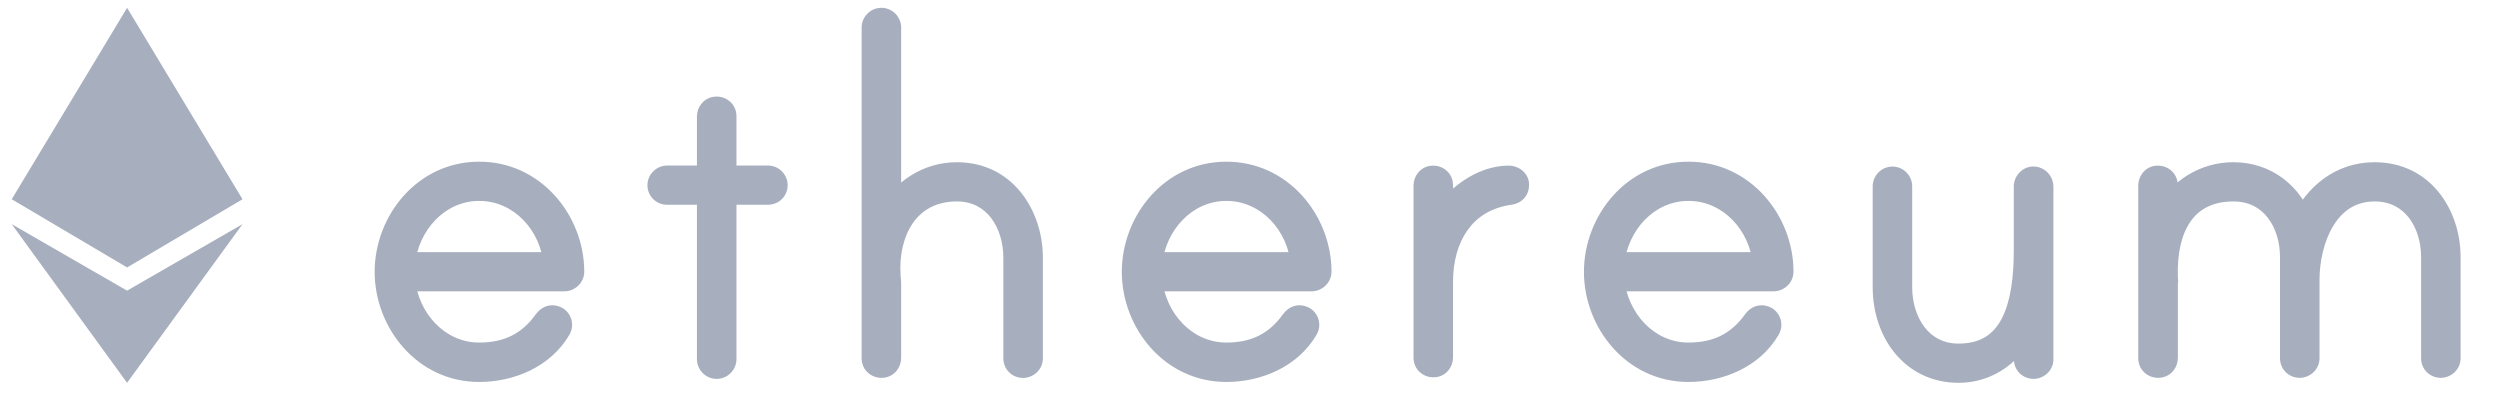 <svg width="80" height="13" viewBox="0 0 80 13" fill="none" xmlns="http://www.w3.org/2000/svg">
<g clip-path="url(#clip0_9427_18800)">
<path d="M7.76 6.376L4.067 8.558L0.375 6.376L4.067 0.25L7.76 6.376Z" fill="#A7AEBE"/>
<path d="M4.066 12.25L7.76 7.173L4.066 9.301L0.375 7.173L4.066 12.25Z" fill="#A7AEBE"/>
<path d="M18.319 8.689C18.319 8.832 18.197 8.948 18.052 8.948H12.9C13.029 10.197 13.987 11.337 15.334 11.337C16.255 11.337 16.938 10.991 17.453 10.27C17.527 10.171 17.639 10.107 17.781 10.167C17.859 10.2 17.913 10.27 17.927 10.35C17.94 10.433 17.916 10.479 17.893 10.526C17.375 11.413 16.343 11.848 15.331 11.848C13.598 11.848 12.362 10.327 12.362 8.699C12.362 7.071 13.598 5.549 15.331 5.549C17.064 5.546 18.316 7.064 18.319 8.689ZM17.768 8.443C17.656 7.194 16.681 6.054 15.334 6.054C13.987 6.054 13.029 7.194 12.9 8.443H17.768ZM24.571 5.672C24.72 5.672 24.828 5.798 24.828 5.924C24.828 6.071 24.716 6.177 24.571 6.177H23.19V11.496C23.19 11.622 23.078 11.749 22.932 11.749C22.784 11.749 22.675 11.622 22.675 11.496V6.177H21.348C21.2 6.177 21.091 6.067 21.091 5.924C21.091 5.798 21.203 5.672 21.348 5.672H22.675V3.725C22.675 3.602 22.76 3.489 22.882 3.469C23.054 3.442 23.19 3.559 23.19 3.718V5.672H24.571ZM32.995 8.243V11.466C32.995 11.613 32.866 11.719 32.738 11.719C32.589 11.719 32.48 11.609 32.48 11.466V8.243C32.48 7.157 31.854 6.071 30.619 6.071C29.035 6.071 28.351 7.43 28.443 8.822C28.443 8.858 28.46 9.021 28.46 9.038V11.456C28.46 11.579 28.375 11.692 28.253 11.712C28.08 11.739 27.945 11.622 27.945 11.463V0.878C27.945 0.751 28.057 0.625 28.202 0.625C28.351 0.625 28.46 0.751 28.46 0.878V6.868C28.903 6.091 29.695 5.566 30.616 5.566C32.129 5.566 32.995 6.868 32.995 8.243ZM42.231 8.689C42.231 8.832 42.11 8.948 41.964 8.948H36.809C36.938 10.197 37.896 11.337 39.243 11.337C40.163 11.337 40.847 10.991 41.362 10.27C41.436 10.171 41.548 10.107 41.69 10.167C41.768 10.2 41.822 10.27 41.836 10.35C41.849 10.433 41.825 10.479 41.802 10.526C41.284 11.413 40.252 11.848 39.239 11.848C37.507 11.848 36.271 10.327 36.271 8.699C36.271 7.071 37.507 5.549 39.239 5.549C40.976 5.546 42.228 7.064 42.231 8.689ZM41.676 8.443C41.565 7.194 40.59 6.054 39.243 6.054C37.896 6.054 36.938 7.194 36.809 8.443H41.676ZM48.554 5.908C48.554 6.071 48.463 6.16 48.314 6.18C46.801 6.396 46.12 7.609 46.12 9.021V11.44C46.12 11.563 46.036 11.676 45.914 11.696C45.741 11.722 45.606 11.606 45.606 11.446V5.934C45.606 5.811 45.691 5.698 45.812 5.678C45.985 5.652 46.12 5.768 46.12 5.928V7.051C46.544 6.346 47.393 5.675 48.276 5.675C48.405 5.672 48.554 5.765 48.554 5.908ZM57.016 8.689C57.016 8.832 56.894 8.948 56.748 8.948H51.597C51.725 10.197 52.683 11.337 54.03 11.337C54.951 11.337 55.635 10.991 56.149 10.27C56.224 10.171 56.335 10.107 56.477 10.167C56.555 10.2 56.609 10.27 56.623 10.35C56.636 10.433 56.613 10.479 56.589 10.526C56.071 11.413 55.039 11.848 54.027 11.848C52.294 11.848 51.059 10.327 51.059 8.699C51.059 7.071 52.294 5.549 54.027 5.549C55.76 5.546 57.012 7.064 57.016 8.689ZM56.464 8.443C56.352 7.194 55.377 6.054 54.03 6.054C52.683 6.054 51.725 7.194 51.597 8.443H56.464ZM65.332 5.971V11.496C65.332 11.642 65.203 11.749 65.075 11.749C64.925 11.749 64.817 11.639 64.817 11.496V10.446C64.394 11.28 63.636 11.875 62.678 11.875C61.148 11.875 60.299 10.572 60.299 9.197V5.958C60.299 5.831 60.41 5.705 60.556 5.705C60.705 5.705 60.813 5.831 60.813 5.958V9.197C60.813 10.284 61.439 11.37 62.675 11.37C64.408 11.37 64.814 9.778 64.814 8.021V5.958C64.814 5.811 64.963 5.662 65.145 5.715C65.257 5.752 65.332 5.858 65.332 5.971ZM78.362 8.224V11.463C78.362 11.609 78.234 11.716 78.105 11.716C77.956 11.716 77.847 11.606 77.847 11.463V8.224C77.847 7.137 77.221 6.071 75.986 6.071C74.436 6.071 73.847 7.699 73.847 8.964V11.463C73.847 11.609 73.718 11.716 73.59 11.716C73.441 11.716 73.333 11.606 73.333 11.463V8.224C73.333 7.137 72.707 6.071 71.471 6.071C69.904 6.071 69.258 7.283 69.315 8.895C69.315 8.931 69.332 9.004 69.315 9.021V11.456C69.315 11.579 69.23 11.692 69.105 11.712C68.933 11.739 68.798 11.622 68.798 11.463V5.934C68.798 5.811 68.882 5.698 69.004 5.678C69.176 5.652 69.312 5.768 69.312 5.928V6.851C69.755 6.074 70.547 5.566 71.468 5.566C72.517 5.566 73.329 6.217 73.661 7.177C74.084 6.237 74.913 5.566 75.982 5.566C77.496 5.566 78.362 6.848 78.362 8.224Z" fill="#A7AEBE"/>
<path d="M12.902 8.948V8.573H12.487L12.529 8.986L12.902 8.948ZM17.455 10.27L17.154 10.046L17.149 10.052L17.455 10.27ZM17.783 10.167L17.93 9.822L17.928 9.822L17.783 10.167ZM17.929 10.35L18.299 10.29L18.298 10.287L17.929 10.35ZM17.895 10.526L18.219 10.715L18.224 10.706L18.229 10.696L17.895 10.526ZM15.332 5.549V5.924H15.333L15.332 5.549ZM17.77 8.443V8.818H18.18L18.143 8.409L17.77 8.443ZM12.902 8.443L12.529 8.404L12.487 8.818H12.902V8.443ZM23.192 6.177V5.802H22.817V6.177H23.192ZM22.677 6.177H23.052V5.802H22.677V6.177ZM22.677 5.672V6.047H23.052V5.672H22.677ZM22.884 3.469L22.826 3.098L22.823 3.099L22.884 3.469ZM23.192 5.672H22.817V6.047H23.192V5.672ZM28.445 8.822H28.82V8.809L28.819 8.797L28.445 8.822ZM28.255 11.712L28.312 12.083L28.316 12.082L28.255 11.712ZM28.462 6.868H28.087V8.283L28.787 7.054L28.462 6.868ZM36.811 8.948V8.573H36.396L36.438 8.986L36.811 8.948ZM41.364 10.27L41.063 10.046L41.058 10.052L41.364 10.27ZM41.692 10.167L41.839 9.822L41.837 9.822L41.692 10.167ZM41.837 10.35L42.208 10.29L42.207 10.287L41.837 10.35ZM41.804 10.526L42.127 10.715L42.133 10.706L42.138 10.696L41.804 10.526ZM39.242 5.549V5.924H39.242L39.242 5.549ZM41.678 8.443V8.818H42.088L42.052 8.409L41.678 8.443ZM36.811 8.443L36.438 8.404L36.396 8.818H36.811V8.443ZM48.316 6.18L48.266 5.809L48.263 5.809L48.316 6.18ZM45.916 11.696L45.973 12.066L45.977 12.066L45.916 11.696ZM45.814 5.678L45.757 5.308L45.754 5.308L45.814 5.678ZM46.122 7.051H45.747V8.403L46.444 7.244L46.122 7.051ZM48.278 5.675V6.05L48.288 6.05L48.278 5.675ZM51.599 8.948V8.573H51.183L51.226 8.986L51.599 8.948ZM56.151 10.27L55.85 10.046L55.846 10.052L56.151 10.27ZM56.479 10.167L56.627 9.822L56.625 9.822L56.479 10.167ZM56.625 10.35L56.995 10.29L56.995 10.287L56.625 10.35ZM56.591 10.526L56.915 10.715L56.92 10.706L56.925 10.696L56.591 10.526ZM54.029 5.549V5.924H54.03L54.029 5.549ZM51.599 8.443L51.226 8.404L51.183 8.818H51.599V8.443ZM64.819 10.446H65.194L64.485 10.277L64.819 10.446ZM65.147 5.715L65.264 5.359L65.258 5.357L65.252 5.355L65.147 5.715ZM69.317 8.895H69.692V8.888V8.881L69.317 8.895ZM69.317 9.021L69.055 8.753L68.942 8.864V9.021H69.317ZM69.107 11.712L69.165 12.083L69.166 12.082L69.107 11.712ZM69.006 5.678L68.949 5.308L68.945 5.308L69.006 5.678ZM69.314 6.851H68.939V8.266L69.639 7.037L69.314 6.851ZM73.663 7.177L73.308 7.299L73.618 8.193L74.005 7.331L73.663 7.177ZM17.946 8.689C17.946 8.612 18.005 8.573 18.054 8.573V9.323C18.394 9.323 18.696 9.051 18.696 8.689H17.946ZM18.054 8.573H12.902V9.323H18.054V8.573ZM12.529 8.986C12.673 10.377 13.751 11.712 15.336 11.712V10.962C14.227 10.962 13.389 10.017 13.275 8.909L12.529 8.986ZM15.336 11.712C16.373 11.712 17.172 11.312 17.76 10.488L17.149 10.052C16.708 10.671 16.14 10.962 15.336 10.962V11.712ZM17.755 10.495C17.764 10.483 17.757 10.498 17.726 10.51C17.709 10.516 17.69 10.52 17.671 10.519C17.652 10.518 17.64 10.514 17.638 10.513L17.928 9.822C17.774 9.757 17.611 9.751 17.461 9.808C17.32 9.861 17.22 9.957 17.154 10.046L17.755 10.495ZM17.636 10.512C17.597 10.496 17.567 10.46 17.559 10.413L18.298 10.287C18.263 10.081 18.125 9.905 17.93 9.822L17.636 10.512ZM17.558 10.41C17.558 10.408 17.557 10.401 17.558 10.391C17.558 10.38 17.56 10.368 17.562 10.358C17.565 10.348 17.568 10.341 17.568 10.34C17.569 10.34 17.568 10.341 17.567 10.343C17.565 10.346 17.564 10.35 17.561 10.356L18.229 10.696C18.239 10.677 18.27 10.619 18.289 10.546C18.309 10.465 18.313 10.38 18.299 10.29L17.558 10.41ZM17.571 10.337C17.138 11.078 16.252 11.473 15.332 11.473V12.223C16.437 12.223 17.615 11.748 18.219 10.715L17.571 10.337ZM15.332 11.473C13.843 11.473 12.739 10.158 12.739 8.699H11.989C11.989 10.496 13.356 12.223 15.332 12.223V11.473ZM12.739 8.699C12.739 7.24 13.843 5.924 15.332 5.924V5.174C13.356 5.174 11.989 6.902 11.989 8.699H12.739ZM15.333 5.924C16.825 5.921 17.943 7.236 17.946 8.69L18.696 8.688C18.692 6.892 17.306 5.17 15.332 5.174L15.333 5.924ZM18.143 8.409C18.018 7.01 16.918 5.679 15.336 5.679V6.429C16.448 6.429 17.298 7.377 17.396 8.476L18.143 8.409ZM15.336 5.679C13.751 5.679 12.673 7.013 12.529 8.404L13.275 8.481C13.389 7.374 14.227 6.429 15.336 6.429V5.679ZM12.902 8.818H17.77V8.068H12.902V8.818ZM24.573 6.047C24.537 6.047 24.506 6.031 24.487 6.011C24.471 5.995 24.455 5.966 24.455 5.924H25.205C25.205 5.604 24.941 5.297 24.573 5.297V6.047ZM24.455 5.924C24.455 5.898 24.466 5.864 24.494 5.837C24.521 5.81 24.552 5.802 24.573 5.802V6.552C24.915 6.552 25.205 6.287 25.205 5.924H24.455ZM24.573 5.802H23.192V6.552H24.573V5.802ZM22.817 6.177V11.496H23.567V6.177H22.817ZM22.817 11.496C22.817 11.451 22.835 11.423 22.849 11.408C22.866 11.391 22.895 11.374 22.934 11.374V12.124C23.296 12.124 23.567 11.82 23.567 11.496H22.817ZM22.934 11.374C22.97 11.374 23.001 11.39 23.02 11.409C23.036 11.426 23.052 11.454 23.052 11.496H22.302C22.302 11.817 22.566 12.124 22.934 12.124V11.374ZM23.052 11.496V6.177H22.302V11.496H23.052ZM22.677 5.802H21.35V6.552H22.677V5.802ZM21.35 5.802C21.371 5.802 21.402 5.811 21.43 5.838C21.457 5.865 21.468 5.899 21.468 5.924H20.718C20.718 6.278 20.998 6.552 21.35 6.552V5.802ZM21.468 5.924C21.468 5.97 21.45 5.998 21.436 6.012C21.419 6.029 21.39 6.047 21.35 6.047V5.297C20.988 5.297 20.718 5.6 20.718 5.924H21.468ZM21.35 6.047H22.677V5.297H21.35V6.047ZM23.052 5.672V3.725H22.302V5.672H23.052ZM23.052 3.725C23.052 3.749 23.044 3.771 23.029 3.791C23.013 3.811 22.984 3.833 22.944 3.839L22.823 3.099C22.497 3.152 22.302 3.442 22.302 3.725H23.052ZM22.941 3.84C22.928 3.842 22.896 3.84 22.864 3.813C22.831 3.787 22.817 3.749 22.817 3.718H23.567C23.567 3.314 23.211 3.039 22.827 3.098L22.941 3.84ZM22.817 3.718V5.672H23.567V3.718H22.817ZM23.192 6.047H24.573V5.297H23.192V6.047ZM32.622 8.243V11.466H33.372V8.243H32.622ZM32.622 11.466C32.622 11.424 32.642 11.391 32.661 11.373C32.678 11.357 32.703 11.344 32.74 11.344V12.094C33.049 12.094 33.372 11.845 33.372 11.466H32.622ZM32.74 11.344C32.76 11.344 32.792 11.352 32.819 11.38C32.846 11.407 32.857 11.44 32.857 11.466H32.107C32.107 11.82 32.387 12.094 32.74 12.094V11.344ZM32.857 11.466V8.243H32.107V11.466H32.857ZM32.857 8.243C32.857 7.634 32.683 7.006 32.313 6.522C31.936 6.028 31.363 5.696 30.621 5.696V6.446C31.114 6.446 31.472 6.657 31.717 6.977C31.969 7.308 32.107 7.767 32.107 8.243H32.857ZM30.621 5.696C29.706 5.696 29.024 6.095 28.597 6.71C28.179 7.31 28.021 8.088 28.07 8.846L28.819 8.797C28.777 8.163 28.915 7.566 29.212 7.138C29.5 6.725 29.952 6.446 30.621 6.446V5.696ZM28.07 8.822C28.07 8.848 28.072 8.879 28.073 8.897C28.075 8.92 28.077 8.947 28.079 8.97C28.082 8.996 28.084 9.017 28.085 9.035C28.086 9.043 28.087 9.049 28.087 9.053C28.087 9.055 28.087 9.056 28.087 9.055C28.087 9.054 28.087 9.053 28.087 9.051C28.087 9.049 28.087 9.044 28.087 9.038H28.837C28.837 9.025 28.836 9.014 28.836 9.011C28.835 9.006 28.835 9.001 28.835 8.997C28.834 8.988 28.833 8.979 28.832 8.969C28.831 8.951 28.828 8.926 28.826 8.904C28.824 8.88 28.823 8.858 28.821 8.84C28.819 8.816 28.82 8.814 28.82 8.822H28.07ZM28.087 9.038V11.456H28.837V9.038H28.087ZM28.087 11.456C28.087 11.433 28.094 11.41 28.11 11.391C28.126 11.37 28.155 11.349 28.195 11.342L28.316 12.082C28.642 12.029 28.837 11.739 28.837 11.456H28.087ZM28.198 11.342C28.21 11.34 28.242 11.341 28.275 11.368C28.307 11.395 28.322 11.433 28.322 11.463H27.572C27.572 11.867 27.927 12.142 28.312 12.083L28.198 11.342ZM28.322 11.463V0.878H27.572V11.463H28.322ZM28.322 0.878C28.322 0.923 28.304 0.951 28.29 0.966C28.273 0.983 28.244 1 28.204 1V0.25C27.842 0.25 27.572 0.554 27.572 0.878H28.322ZM28.204 1C28.168 1 28.138 0.984 28.119 0.964C28.103 0.948 28.087 0.92 28.087 0.878H28.837C28.837 0.557 28.573 0.25 28.204 0.25V1ZM28.087 0.878V6.868H28.837V0.878H28.087ZM28.787 7.054C29.172 6.379 29.848 5.941 30.617 5.941V5.191C29.546 5.191 28.637 5.802 28.136 6.682L28.787 7.054ZM30.617 5.941C31.855 5.941 32.622 7 32.622 8.243H33.372C33.372 6.736 32.405 5.191 30.617 5.191V5.941ZM41.858 8.689C41.858 8.612 41.917 8.573 41.966 8.573V9.323C42.306 9.323 42.608 9.051 42.608 8.689H41.858ZM41.966 8.573H36.811V9.323H41.966V8.573ZM36.438 8.986C36.581 10.377 37.66 11.712 39.245 11.712V10.962C38.136 10.962 37.298 10.017 37.184 8.909L36.438 8.986ZM39.245 11.712C40.282 11.712 41.081 11.312 41.669 10.488L41.058 10.052C40.617 10.671 40.049 10.962 39.245 10.962V11.712ZM41.664 10.495C41.672 10.483 41.666 10.498 41.635 10.51C41.618 10.516 41.599 10.52 41.58 10.519C41.561 10.518 41.55 10.514 41.547 10.513L41.837 9.822C41.683 9.757 41.52 9.751 41.37 9.808C41.229 9.861 41.129 9.957 41.063 10.046L41.664 10.495ZM41.545 10.512C41.506 10.496 41.476 10.46 41.468 10.413L42.207 10.287C42.172 10.081 42.034 9.905 41.839 9.822L41.545 10.512ZM41.467 10.41C41.467 10.408 41.466 10.401 41.467 10.391C41.467 10.38 41.469 10.368 41.471 10.358C41.474 10.348 41.477 10.341 41.477 10.34C41.477 10.34 41.477 10.341 41.476 10.343C41.474 10.346 41.473 10.35 41.469 10.356L42.138 10.696C42.148 10.677 42.179 10.619 42.198 10.546C42.218 10.465 42.222 10.38 42.208 10.29L41.467 10.41ZM41.48 10.337C41.047 11.078 40.161 11.473 39.242 11.473V12.223C40.346 12.223 41.524 11.748 42.127 10.715L41.48 10.337ZM39.242 11.473C37.752 11.473 36.648 10.158 36.648 8.699H35.898C35.898 10.496 37.265 12.223 39.242 12.223V11.473ZM36.648 8.699C36.648 7.24 37.752 5.924 39.242 5.924V5.174C37.265 5.174 35.898 6.902 35.898 8.699H36.648ZM39.242 5.924C40.738 5.921 41.855 7.237 41.858 8.69L42.608 8.688C42.605 6.891 41.218 5.17 39.241 5.174L39.242 5.924ZM42.052 8.409C41.927 7.01 40.827 5.679 39.245 5.679V6.429C40.357 6.429 41.207 7.377 41.305 8.476L42.052 8.409ZM39.245 5.679C37.66 5.679 36.581 7.013 36.438 8.404L37.184 8.481C37.298 7.374 38.136 6.429 39.245 6.429V5.679ZM36.811 8.818H41.678V8.068H36.811V8.818ZM48.181 5.908C48.181 5.914 48.18 5.908 48.185 5.894C48.19 5.88 48.199 5.861 48.215 5.844C48.248 5.808 48.278 5.807 48.266 5.809L48.365 6.552C48.502 6.534 48.652 6.477 48.768 6.351C48.886 6.222 48.931 6.061 48.931 5.908H48.181ZM48.263 5.809C47.408 5.931 46.767 6.341 46.346 6.935C45.931 7.521 45.747 8.258 45.747 9.021H46.497C46.497 8.371 46.654 7.797 46.958 7.369C47.255 6.949 47.71 6.645 48.369 6.551L48.263 5.809ZM45.747 9.021V11.44H46.497V9.021H45.747ZM45.747 11.44C45.747 11.416 45.755 11.393 45.77 11.374C45.787 11.353 45.816 11.332 45.855 11.325L45.977 12.066C46.303 12.012 46.497 11.722 46.497 11.44H45.747ZM45.859 11.325C45.871 11.323 45.903 11.325 45.936 11.351C45.968 11.378 45.983 11.416 45.983 11.446H45.233C45.233 11.851 45.588 12.126 45.973 12.066L45.859 11.325ZM45.983 11.446V5.934H45.233V11.446H45.983ZM45.983 5.934C45.983 5.958 45.975 5.981 45.96 6C45.944 6.021 45.915 6.042 45.875 6.049L45.754 5.308C45.428 5.362 45.233 5.652 45.233 5.934H45.983ZM45.871 6.049C45.859 6.051 45.827 6.049 45.795 6.023C45.762 5.996 45.747 5.958 45.747 5.928H46.497C46.497 5.523 46.142 5.249 45.757 5.308L45.871 6.049ZM45.747 5.928V7.051H46.497V5.928H45.747ZM46.444 7.244C46.825 6.609 47.571 6.05 48.278 6.05V5.3C47.219 5.3 46.266 6.084 45.801 6.858L46.444 7.244ZM48.288 6.05C48.265 6.051 48.251 6.045 48.238 6.035C48.22 6.021 48.181 5.979 48.181 5.908H48.931C48.931 5.694 48.817 5.533 48.693 5.439C48.573 5.347 48.42 5.296 48.269 5.3L48.288 6.05ZM56.642 8.689C56.642 8.612 56.701 8.573 56.75 8.573V9.323C57.09 9.323 57.392 9.051 57.392 8.689H56.642ZM56.75 8.573H51.599V9.323H56.75V8.573ZM51.226 8.986C51.369 10.377 52.447 11.712 54.032 11.712V10.962C52.923 10.962 52.086 10.017 51.972 8.909L51.226 8.986ZM54.032 11.712C55.069 11.712 55.869 11.312 56.456 10.488L55.846 10.052C55.404 10.671 54.837 10.962 54.032 10.962V11.712ZM56.451 10.495C56.46 10.483 56.453 10.498 56.422 10.51C56.406 10.516 56.387 10.52 56.367 10.519C56.349 10.518 56.337 10.514 56.334 10.513L56.625 9.822C56.471 9.757 56.308 9.751 56.157 9.808C56.017 9.861 55.917 9.957 55.851 10.046L56.451 10.495ZM56.332 10.512C56.293 10.496 56.263 10.46 56.255 10.413L56.995 10.287C56.96 10.081 56.821 9.905 56.627 9.822L56.332 10.512ZM56.255 10.41C56.254 10.408 56.254 10.401 56.254 10.391C56.254 10.38 56.256 10.368 56.259 10.358C56.261 10.348 56.264 10.341 56.265 10.34C56.265 10.34 56.264 10.341 56.263 10.343C56.262 10.346 56.26 10.35 56.257 10.356L56.925 10.696C56.935 10.677 56.966 10.619 56.985 10.546C57.006 10.465 57.01 10.38 56.995 10.29L56.255 10.41ZM56.267 10.337C55.835 11.078 54.948 11.473 54.029 11.473V12.223C55.134 12.223 56.312 11.748 56.915 10.715L56.267 10.337ZM54.029 11.473C52.539 11.473 51.436 10.158 51.436 8.699H50.686C50.686 10.496 52.053 12.223 54.029 12.223V11.473ZM51.436 8.699C51.436 7.24 52.539 5.924 54.029 5.924V5.174C52.053 5.174 50.686 6.902 50.686 8.699H51.436ZM54.03 5.924C55.522 5.921 56.639 7.236 56.642 8.69L57.392 8.688C57.389 6.892 56.002 5.17 54.028 5.174L54.03 5.924ZM56.839 8.409C56.714 7.01 55.614 5.679 54.032 5.679V6.429C55.145 6.429 55.994 7.377 56.092 8.476L56.839 8.409ZM54.032 5.679C52.447 5.679 51.369 7.013 51.226 8.404L51.972 8.481C52.086 7.374 52.923 6.429 54.032 6.429V5.679ZM51.599 8.818H56.466V8.068H51.599V8.818ZM64.959 5.971V11.496H65.709V5.971H64.959ZM64.959 11.496C64.959 11.454 64.978 11.421 64.998 11.403C65.014 11.387 65.04 11.374 65.076 11.374V12.124C65.385 12.124 65.709 11.875 65.709 11.496H64.959ZM65.076 11.374C65.096 11.374 65.128 11.382 65.156 11.41C65.183 11.437 65.194 11.47 65.194 11.496H64.444C64.444 11.85 64.723 12.124 65.076 12.124V11.374ZM65.194 11.496V10.446H64.444V11.496H65.194ZM64.485 10.277C64.109 11.017 63.463 11.5 62.68 11.5V12.25C63.812 12.25 64.683 11.544 65.154 10.616L64.485 10.277ZM62.68 11.5C62.033 11.5 61.543 11.229 61.208 10.816C60.866 10.394 60.676 9.812 60.676 9.197H59.926C59.926 9.958 60.16 10.714 60.625 11.288C61.097 11.87 61.797 12.25 62.68 12.25V11.5ZM60.676 9.197V5.958H59.926V9.197H60.676ZM60.676 5.958C60.676 6.003 60.657 6.031 60.643 6.046C60.627 6.063 60.597 6.08 60.558 6.08V5.33C60.196 5.33 59.926 5.634 59.926 5.958H60.676ZM60.558 6.08C60.522 6.08 60.491 6.064 60.472 6.044C60.456 6.028 60.44 6 60.44 5.958H61.19C61.19 5.637 60.926 5.33 60.558 5.33V6.08ZM60.44 5.958V9.197H61.19V5.958H60.44ZM60.44 9.197C60.44 9.807 60.615 10.434 60.984 10.918C61.362 11.413 61.935 11.745 62.676 11.745V10.995C62.183 10.995 61.825 10.784 61.581 10.463C61.328 10.133 61.19 9.674 61.19 9.197H60.44ZM62.676 11.745C63.169 11.745 63.591 11.631 63.941 11.412C64.29 11.193 64.546 10.883 64.729 10.526C65.09 9.827 65.191 8.915 65.191 8.021H64.441C64.441 8.884 64.338 9.647 64.062 10.183C63.928 10.444 63.757 10.642 63.543 10.776C63.329 10.91 63.051 10.995 62.676 10.995V11.745ZM65.191 8.021V5.958H64.441V8.021H65.191ZM65.191 5.958C65.191 6.008 65.169 6.037 65.15 6.052C65.138 6.062 65.121 6.071 65.1 6.076C65.077 6.081 65.057 6.079 65.043 6.075L65.252 5.355C64.797 5.223 64.441 5.596 64.441 5.958H65.191ZM65.031 6.072C65.007 6.064 64.99 6.049 64.978 6.033C64.967 6.018 64.959 5.997 64.959 5.971H65.709C65.709 5.698 65.532 5.446 65.264 5.359L65.031 6.072ZM77.989 8.224V11.463H78.739V8.224H77.989ZM77.989 11.463C77.989 11.421 78.008 11.388 78.028 11.37C78.044 11.354 78.07 11.341 78.107 11.341V12.091C78.416 12.091 78.739 11.841 78.739 11.463H77.989ZM78.107 11.341C78.127 11.341 78.159 11.349 78.186 11.377C78.213 11.404 78.225 11.437 78.225 11.463H77.475C77.475 11.816 77.754 12.091 78.107 12.091V11.341ZM78.225 11.463V8.224H77.475V11.463H78.225ZM78.225 8.224C78.225 7.614 78.05 6.99 77.678 6.51C77.3 6.02 76.728 5.696 75.988 5.696V6.446C76.484 6.446 76.842 6.654 77.085 6.969C77.337 7.294 77.475 7.747 77.475 8.224H78.225ZM75.988 5.696C75.055 5.696 74.41 6.196 74.016 6.849C73.631 7.488 73.474 8.283 73.474 8.964H74.224C74.224 8.38 74.362 7.728 74.659 7.237C74.947 6.759 75.372 6.446 75.988 6.446V5.696ZM73.474 8.964V11.463H74.224V8.964H73.474ZM73.474 11.463C73.474 11.421 73.494 11.388 73.513 11.37C73.53 11.354 73.555 11.341 73.592 11.341V12.091C73.902 12.091 74.224 11.841 74.224 11.463H73.474ZM73.592 11.341C73.612 11.341 73.644 11.349 73.671 11.377C73.698 11.404 73.71 11.437 73.71 11.463H72.96C72.96 11.816 73.24 12.091 73.592 12.091V11.341ZM73.71 11.463V8.224H72.96V11.463H73.71ZM73.71 8.224C73.71 7.614 73.535 6.99 73.164 6.51C72.785 6.02 72.213 5.696 71.473 5.696V6.446C71.969 6.446 72.328 6.654 72.57 6.969C72.822 7.294 72.96 7.747 72.96 8.224H73.71ZM71.473 5.696C70.579 5.696 69.905 6.049 69.478 6.665C69.064 7.26 68.912 8.058 68.943 8.908L69.692 8.881C69.665 8.12 69.807 7.506 70.094 7.092C70.368 6.698 70.8 6.446 71.473 6.446V5.696ZM68.942 8.895C68.942 8.927 68.946 8.957 68.947 8.968C68.949 8.987 68.95 8.99 68.95 8.997C68.95 9.005 68.949 8.991 68.95 8.969C68.952 8.957 68.954 8.932 68.965 8.899C68.974 8.869 68.998 8.809 69.055 8.753L69.579 9.289C69.641 9.229 69.667 9.163 69.679 9.125C69.692 9.086 69.697 9.051 69.698 9.03C69.702 8.988 69.699 8.951 69.697 8.934C69.696 8.915 69.693 8.893 69.693 8.887C69.691 8.874 69.692 8.881 69.692 8.895H68.942ZM68.942 9.021V11.456H69.692V9.021H68.942ZM68.942 11.456C68.942 11.432 68.95 11.409 68.966 11.389C68.983 11.367 69.012 11.348 69.049 11.342L69.166 12.082C69.495 12.03 69.692 11.742 69.692 11.456H68.942ZM69.05 11.342C69.063 11.34 69.095 11.341 69.127 11.368C69.159 11.395 69.174 11.433 69.174 11.463H68.424C68.424 11.867 68.78 12.142 69.165 12.083L69.05 11.342ZM69.174 11.463V5.934H68.424V11.463H69.174ZM69.174 5.934C69.174 5.958 69.166 5.981 69.151 6C69.135 6.021 69.106 6.042 69.067 6.049L68.945 5.308C68.62 5.362 68.424 5.652 68.424 5.934H69.174ZM69.063 6.049C69.051 6.051 69.019 6.049 68.986 6.023C68.953 5.996 68.939 5.958 68.939 5.928H69.689C69.689 5.523 69.334 5.249 68.949 5.308L69.063 6.049ZM68.939 5.928V6.851H69.689V5.928H68.939ZM69.639 7.037C70.022 6.366 70.695 5.941 71.469 5.941V5.191C70.403 5.191 69.493 5.782 68.988 6.666L69.639 7.037ZM71.469 5.941C72.343 5.941 73.023 6.475 73.308 7.299L74.017 7.055C73.639 5.959 72.695 5.191 71.469 5.191V5.941ZM74.005 7.331C74.381 6.495 75.093 5.941 75.984 5.941V5.191C74.737 5.191 73.791 5.978 73.321 7.023L74.005 7.331ZM75.984 5.941C77.225 5.941 77.989 6.984 77.989 8.224H78.739C78.739 6.712 77.769 5.191 75.984 5.191V5.941Z" fill="#A7AEBE"/>
</g>
<defs>
<clipPath id="clip0_9427_18800">
<rect width="78.75" height="12" fill="white" transform="translate(0.375 0.25)"/>
</clipPath>
</defs>
</svg>
